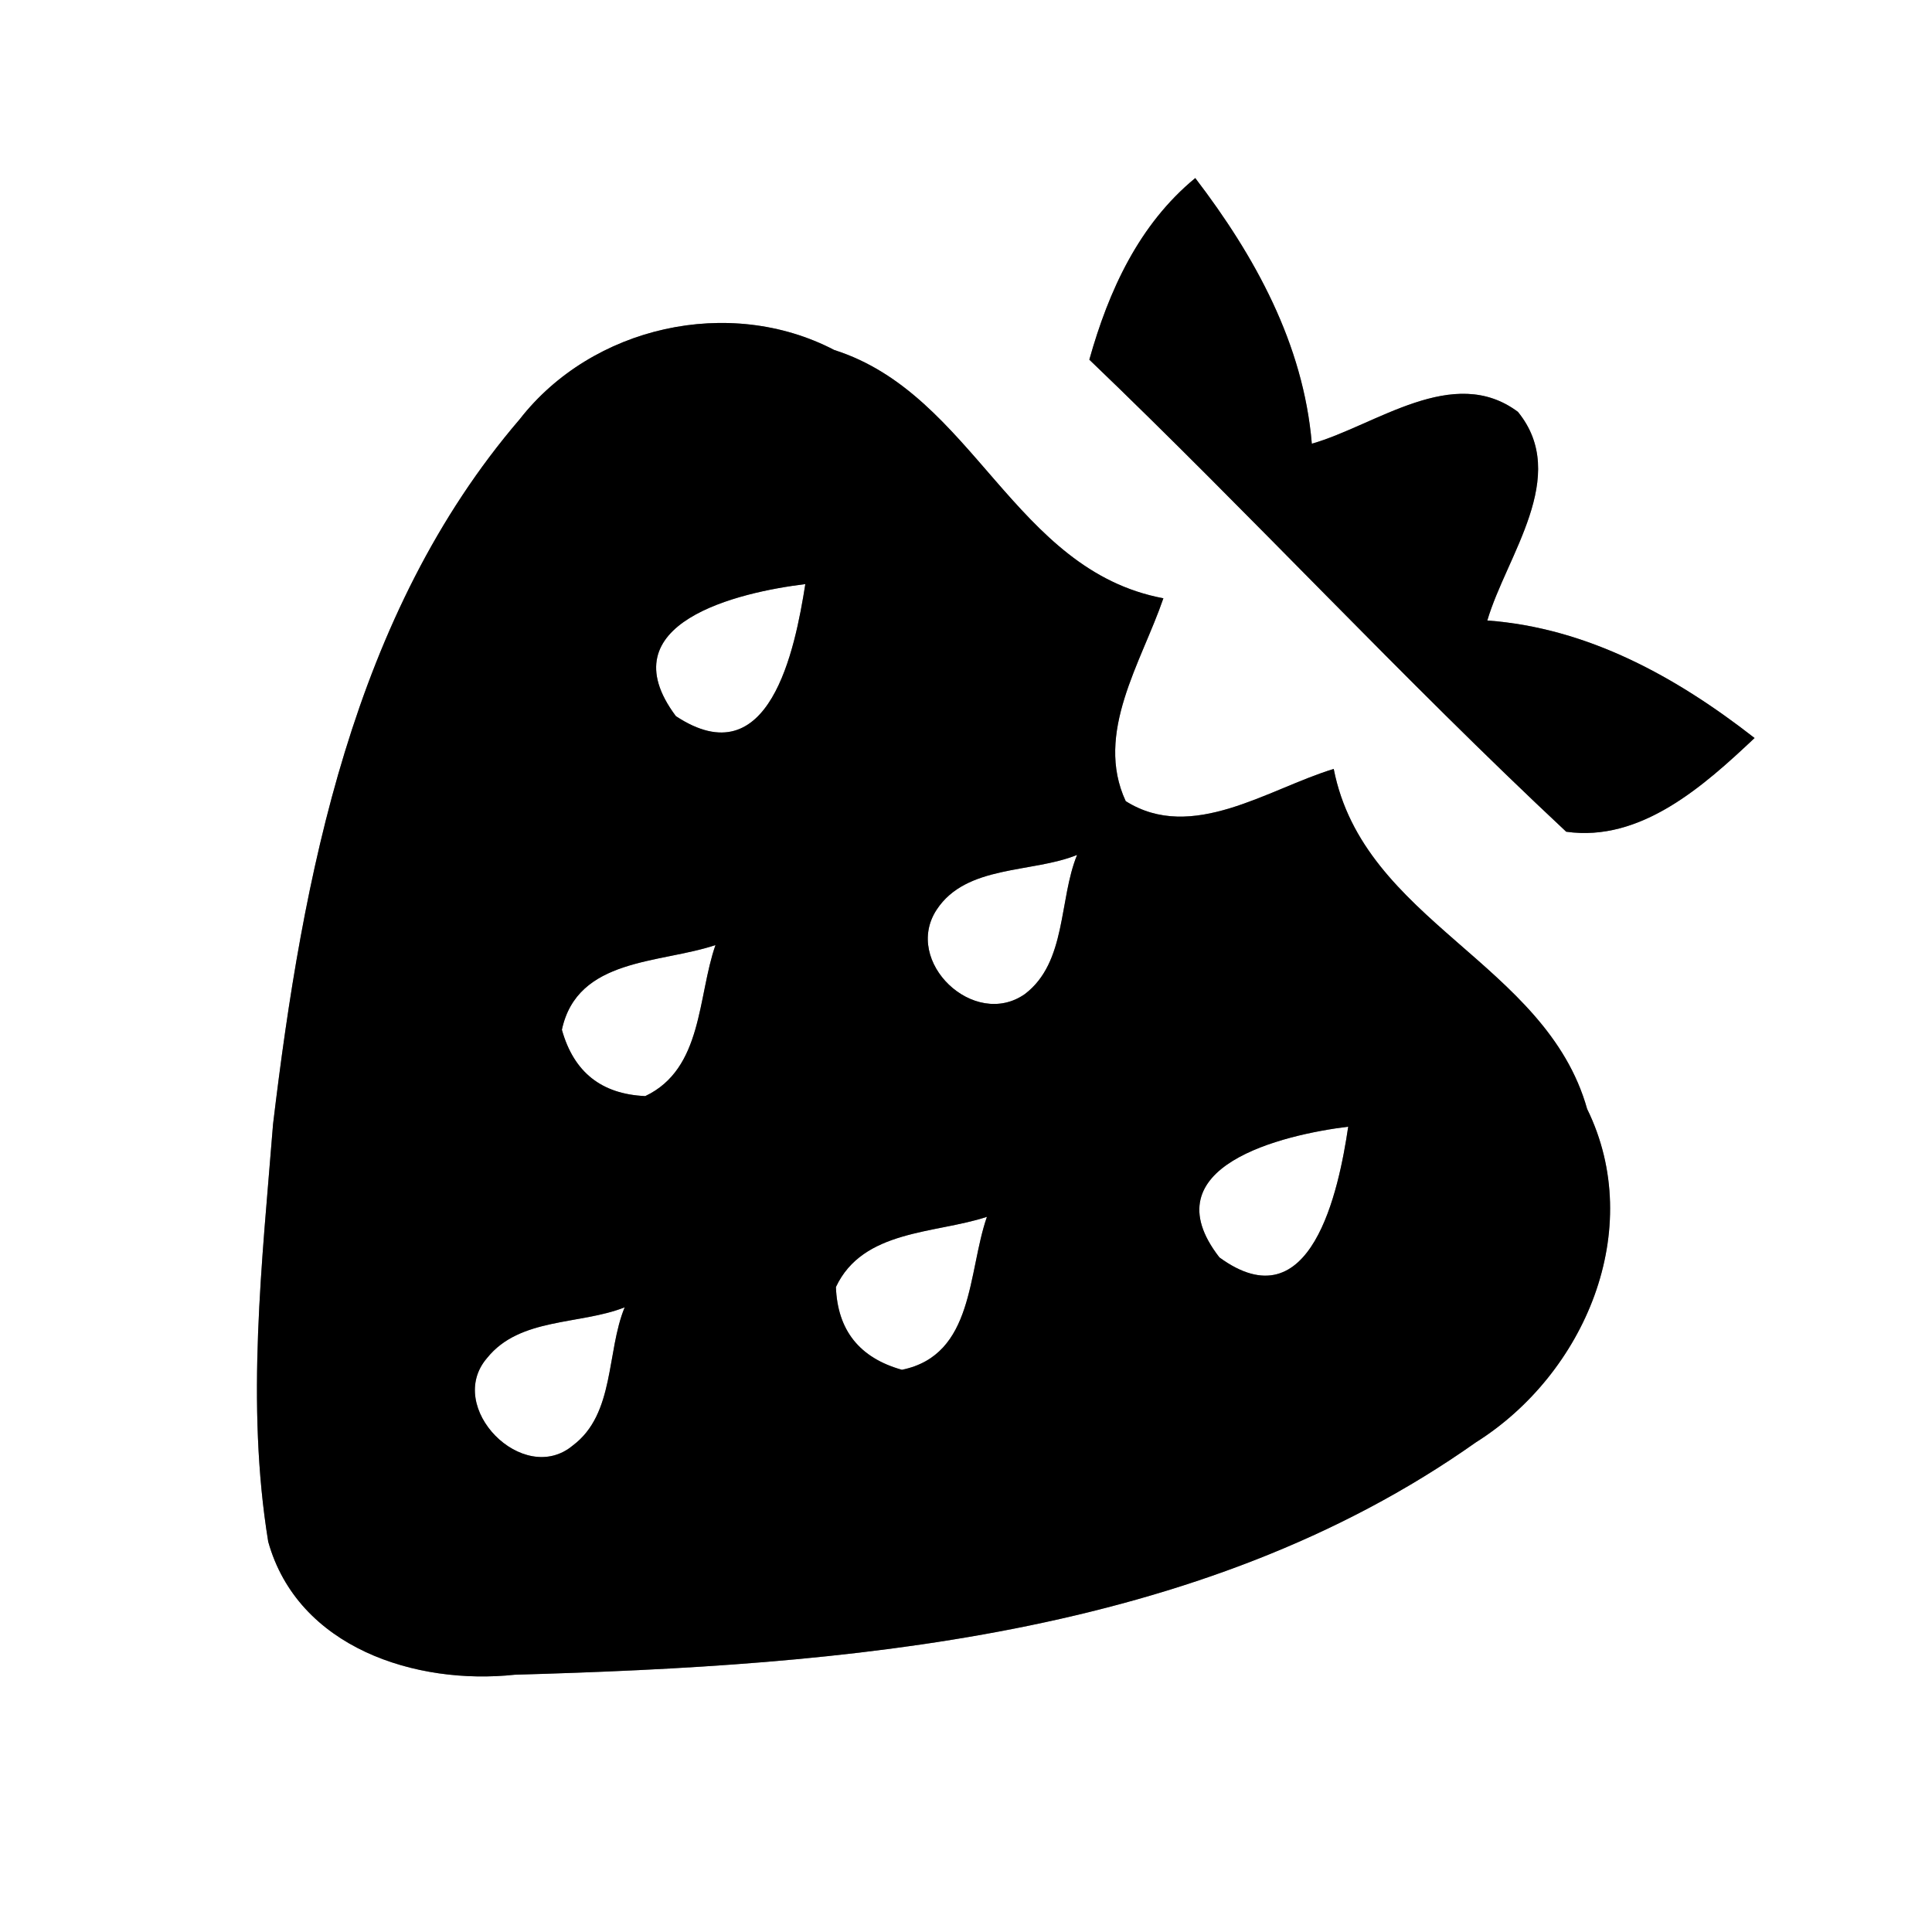 <?xml version="1.0" encoding="UTF-8" ?>
<!DOCTYPE svg PUBLIC "-//W3C//DTD SVG 1.1//EN" "http://www.w3.org/Graphics/SVG/1.1/DTD/svg11.dtd">
<svg width="60pt" height="60pt" viewBox="0 0 60 60" version="1.1" xmlns="http://www.w3.org/2000/svg">
<rect x="0" y="0" width="60" height="60" fill="#808080" stroke="none"/>
<g id="#ffffffff">
<path fill="#ffffff" opacity="1.00" d=" M 0.00 0.00 L 60.00 0.00 L 60.00 60.00 L 0.00 60.00 L 0.00 0.00 M 33.83 11.17 C 38.85 15.98 43.57 21.09 48.64 25.83 C 50.96 26.16 52.92 24.40 54.49 22.92 C 52.07 21.03 49.32 19.50 46.19 19.27 C 46.78 17.26 48.77 14.79 47.14 12.79 C 45.13 11.29 42.73 13.21 40.74 13.78 C 40.48 10.68 38.97 7.95 37.12 5.53 C 35.37 6.97 34.43 9.03 33.83 11.17 M 16.14 13.02 C 10.95 19.07 9.40 27.23 8.48 34.91 C 8.14 39.21 7.63 43.59 8.33 47.88 C 9.25 51.17 12.91 52.34 15.99 52.01 C 26.20 51.72 37.23 50.88 45.84 44.79 C 49.21 42.67 51.13 38.19 49.29 34.44 C 48.01 29.89 42.35 28.63 41.42 23.88 C 39.38 24.50 37.02 26.18 34.96 24.88 C 33.98 22.77 35.45 20.57 36.13 18.58 C 31.48 17.71 30.25 12.25 25.91 10.87 C 22.65 9.17 18.39 10.13 16.14 13.02 Z" />
<path fill="#ffffff" opacity="1.00" d=" M 20.99 22.24 C 18.82 19.34 22.95 18.39 25.01 18.14 C 24.69 20.17 23.90 24.16 20.99 22.24 Z" />
<path fill="#ffffff" opacity="1.00" d=" M 29.09 28.25 C 30.01 26.85 32.05 27.12 33.45 26.55 C 32.88 27.94 33.13 29.88 31.83 30.87 C 30.25 31.98 28.03 29.86 29.09 28.25 Z" />
<path fill="#ffffff" opacity="1.00" d=" M 17.45 31.98 C 17.93 29.74 20.49 29.93 22.22 29.35 C 21.66 30.95 21.83 33.19 20.04 34.04 C 18.68 33.98 17.82 33.30 17.45 31.98 Z" />
<path fill="#ffffff" opacity="1.00" d=" M 37.87 39.05 C 35.67 36.22 39.84 35.24 41.87 34.99 C 41.58 36.96 40.72 41.13 37.87 39.05 Z" />
<path fill="#ffffff" opacity="1.00" d=" M 25.96 39.97 C 26.80 38.18 29.04 38.32 30.65 37.79 C 30.05 39.51 30.26 42.08 28.01 42.54 C 26.69 42.17 26.01 41.31 25.96 39.97 Z" />
<path fill="#ffffff" opacity="1.00" d=" M 15.13 42.17 C 16.14 40.91 18.01 41.15 19.40 40.60 C 18.83 41.98 19.10 43.91 17.79 44.89 C 16.25 46.18 13.80 43.70 15.13 42.17 Z" />
</g>
<g id="#000000ff">
<path fill="#000000" opacity="1.00" d=" M 33.83 11.17 C 34.43 9.03 35.37 6.97 37.12 5.53 C 38.97 7.95 40.48 10.68 40.74 13.78 C 42.73 13.21 45.13 11.29 47.14 12.79 C 48.77 14.79 46.78 17.26 46.19 19.27 C 49.32 19.50 52.07 21.03 54.49 22.92 C 52.92 24.40 50.96 26.16 48.64 25.83 C 43.57 21.09 38.85 15.98 33.83 11.17 Z" />
<path fill="#000000" opacity="1.00" d=" M 16.14 13.02 C 18.39 10.13 22.65 9.17 25.91 10.87 C 30.25 12.25 31.48 17.71 36.13 18.58 C 35.45 20.57 33.98 22.77 34.96 24.88 C 37.02 26.18 39.38 24.50 41.42 23.88 C 42.35 28.63 48.01 29.89 49.29 34.44 C 51.13 38.19 49.21 42.67 45.84 44.79 C 37.23 50.88 26.20 51.72 15.99 52.01 C 12.91 52.34 9.25 51.17 8.33 47.88 C 7.63 43.59 8.14 39.21 8.48 34.91 C 9.40 27.23 10.95 19.07 16.14 13.02 M 20.99 22.24 C 23.90 24.16 24.69 20.17 25.01 18.14 C 22.95 18.39 18.82 19.34 20.99 22.24 M 29.09 28.25 C 28.03 29.86 30.25 31.98 31.83 30.87 C 33.13 29.88 32.88 27.94 33.45 26.55 C 32.05 27.12 30.01 26.85 29.09 28.25 M 17.45 31.98 C 17.82 33.30 18.68 33.98 20.04 34.04 C 21.83 33.19 21.66 30.95 22.22 29.35 C 20.49 29.93 17.93 29.74 17.45 31.98 M 37.87 39.05 C 40.72 41.13 41.58 36.96 41.87 34.99 C 39.84 35.24 35.67 36.22 37.87 39.05 M 25.96 39.97 C 26.01 41.31 26.69 42.17 28.01 42.54 C 30.26 42.08 30.05 39.51 30.65 37.79 C 29.04 38.32 26.80 38.18 25.96 39.97 M 15.13 42.17 C 13.80 43.70 16.25 46.18 17.79 44.89 C 19.10 43.91 18.83 41.98 19.40 40.60 C 18.01 41.15 16.14 40.91 15.13 42.17 Z" />
</g>
</svg>

